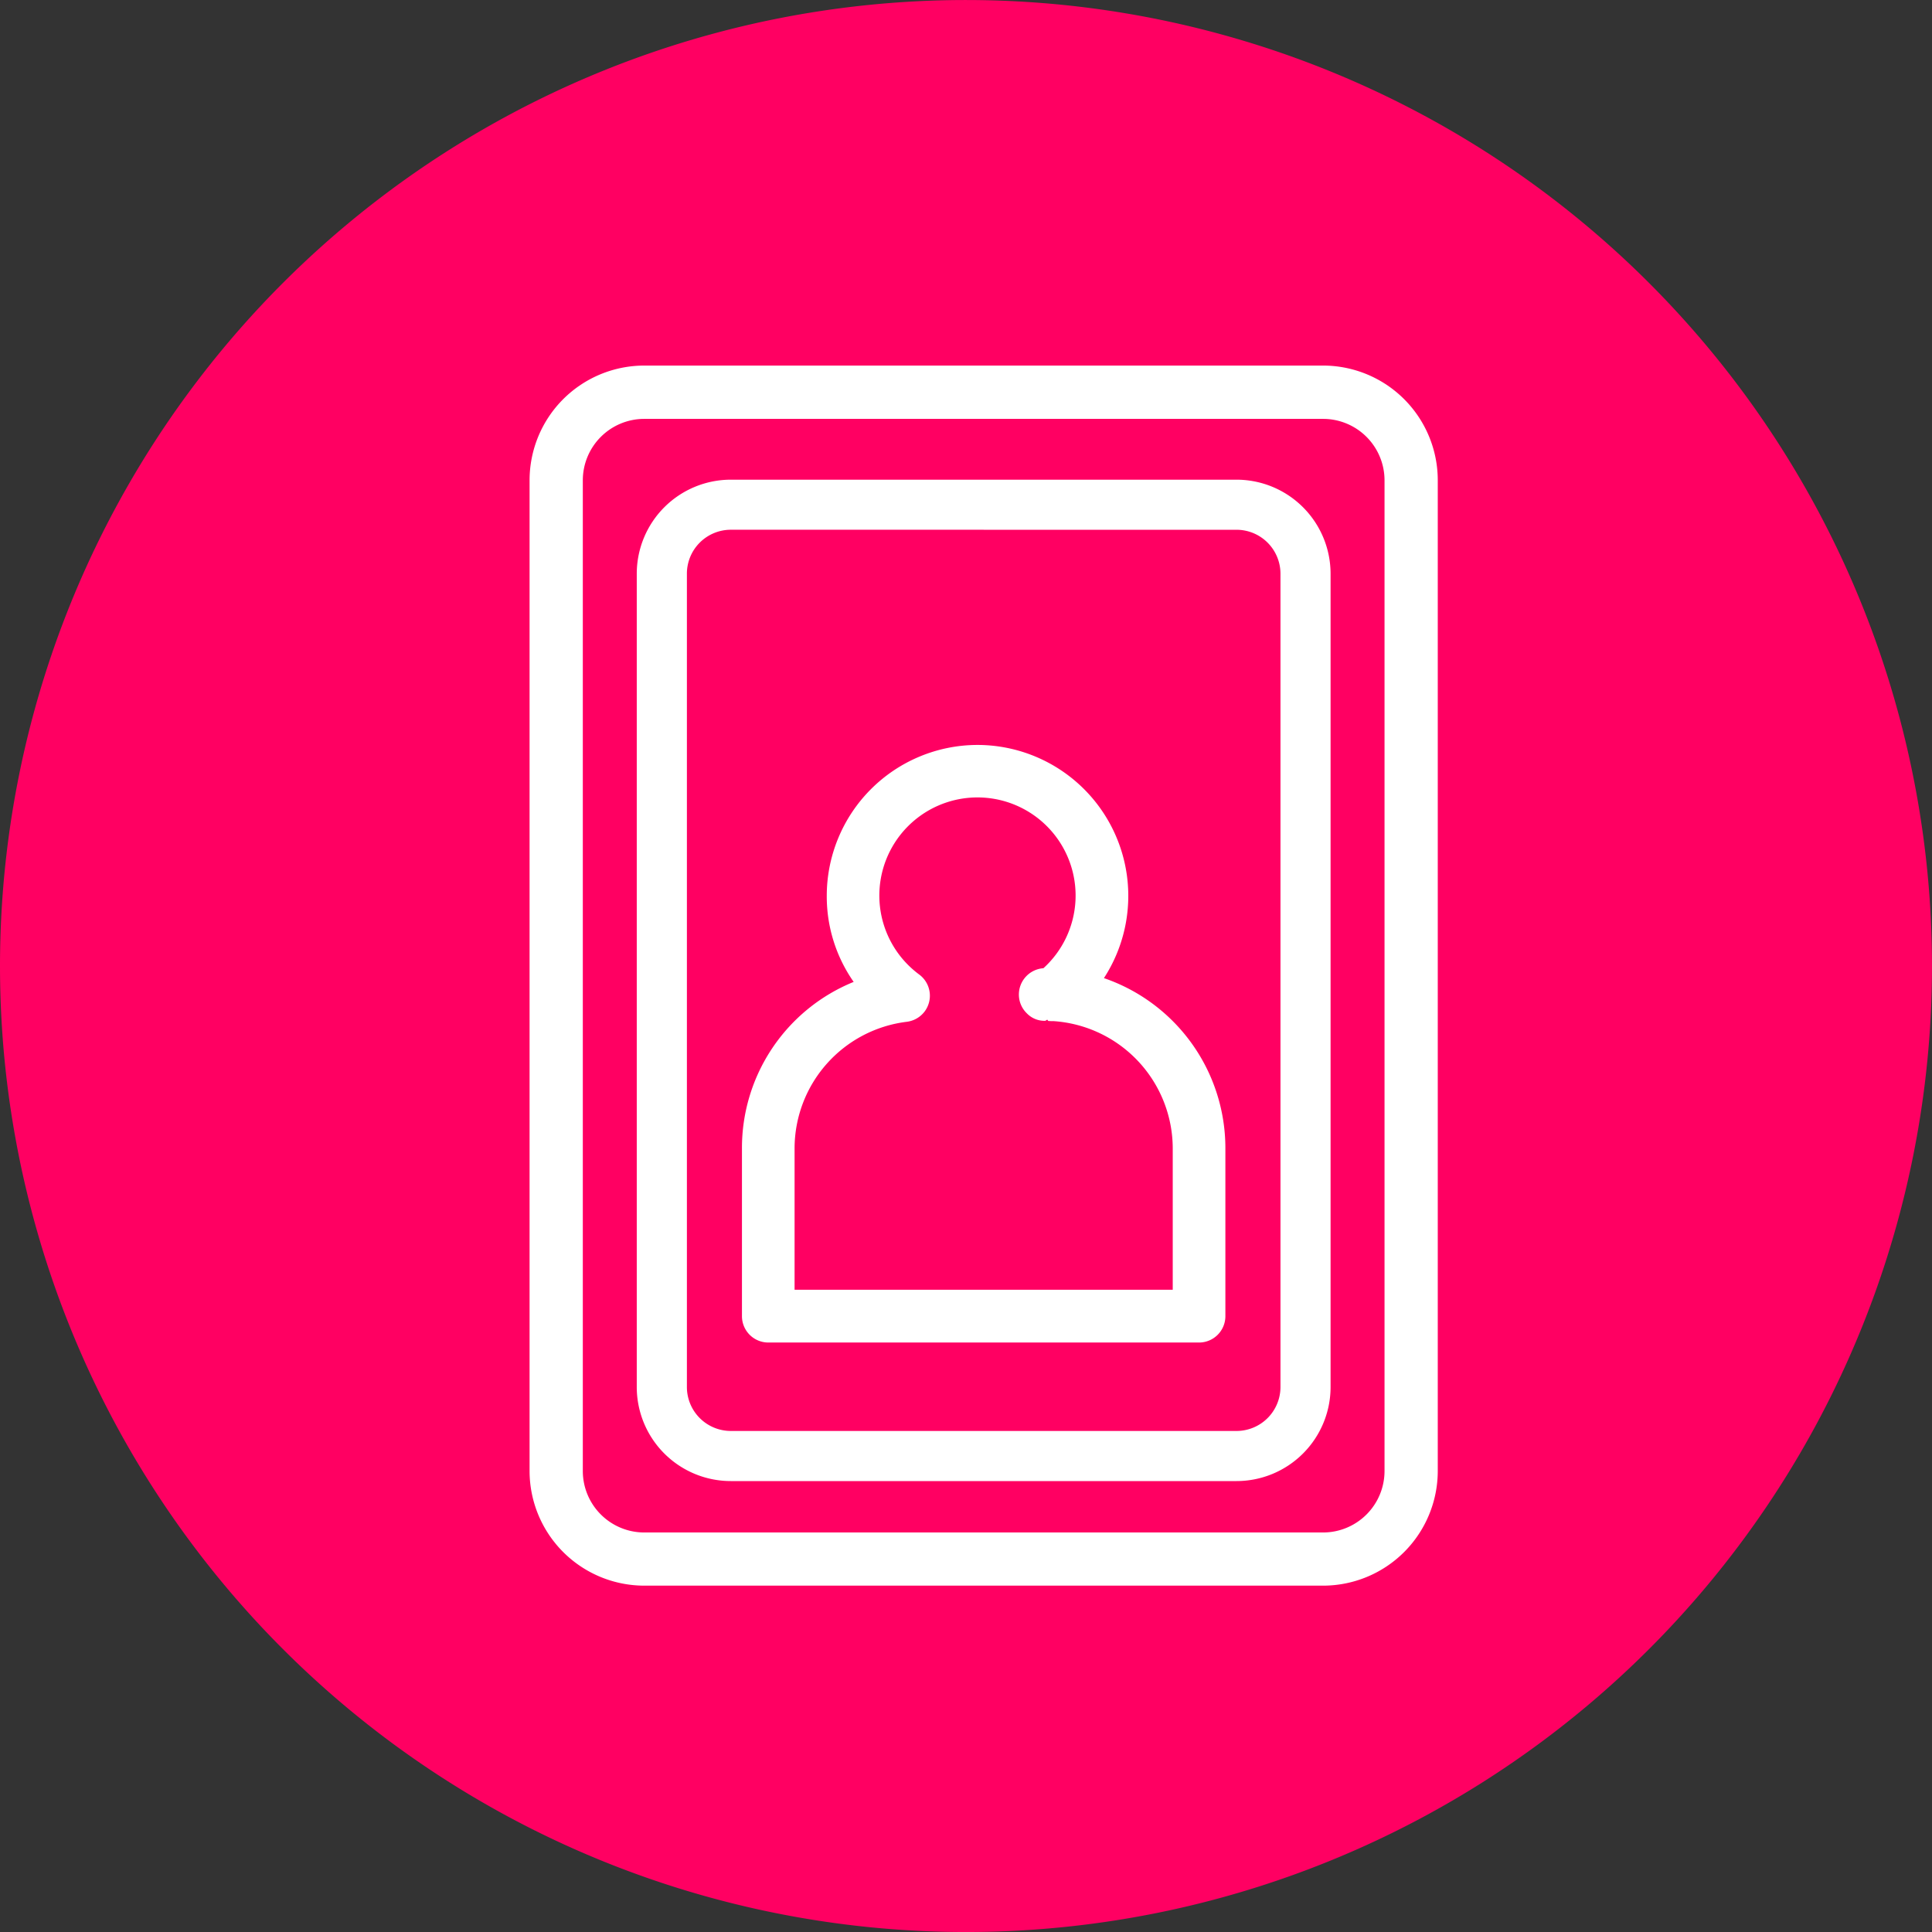 <svg xmlns="http://www.w3.org/2000/svg" width="81.508" height="81.509" viewBox="0 0 81.508 81.509">
  <rect x="0" y="0" width="81.508" height="81.509" fill="#333333" stroke="none"/>
  <g id="Grupo_54475" data-name="Grupo 54475" transform="translate(-1056 -10345.573)">
    <g id="Grupo_54352" data-name="Grupo 54352" transform="translate(419.564 8955.808)">
      <path id="Trazado_99476" data-name="Trazado 99476" d="M40.754,0A40.754,40.754,0,1,1,0,40.754,40.754,40.754,0,0,1,40.754,0Z" transform="translate(636.436 1389.766)" fill="#ff0062"/>
    </g>
    <g id="Grupo_54376" data-name="Grupo 54376" transform="translate(180.289 9509.214)">
      <path id="Trazado_101966" data-name="Trazado 101966" d="M932.722,904.855H904.08a4.842,4.842,0,0,1-4.836-4.837v-41.8a4.841,4.841,0,0,1,4.836-4.836h28.643a4.841,4.841,0,0,1,4.836,4.836v41.8A4.842,4.842,0,0,1,932.722,904.855ZM904.08,855.631a2.593,2.593,0,0,0-2.59,2.59v41.8a2.594,2.594,0,0,0,2.59,2.591h28.643a2.594,2.594,0,0,0,2.59-2.591v-41.8a2.593,2.593,0,0,0-2.59-2.59Z" transform="translate(-1.191 -1.6)" fill="#fff"/>
      <path id="Trazado_101970" data-name="Trazado 101970" d="M927.76,898.752H906.422a3.969,3.969,0,0,1-3.966-3.965V860.47a3.97,3.97,0,0,1,3.966-3.965H927.76a3.971,3.971,0,0,1,3.967,3.965v34.317A3.97,3.97,0,0,1,927.76,898.752Zm-21.337-40.135a1.854,1.854,0,0,0-1.852,1.852v34.317a1.854,1.854,0,0,0,1.852,1.852H927.76a1.855,1.855,0,0,0,1.853-1.852V860.47a1.855,1.855,0,0,0-1.853-1.852Z" transform="translate(0.119 0.091)" fill="#fff"/>
      <path id="Trazado_101975" data-name="Trazado 101975" d="M1233.651,876.6a6.368,6.368,0,0,0-5.333-9.837h-.01a6.367,6.367,0,0,0-6.35,6.368,6.281,6.281,0,0,0,1.135,3.629,7.558,7.558,0,0,0-4.713,7.024v7.08a1.112,1.112,0,0,0,1.111,1.11h18.174a1.112,1.112,0,0,0,1.11-1.108v-7.08A7.585,7.585,0,0,0,1233.651,876.6ZM1226.093,878a1.112,1.112,0,0,0-.236-1.552,4.218,4.218,0,0,1-.721-.68,4.14,4.14,0,1,1,5.962.415,1.113,1.113,0,0,0-1.035,1.113,1.1,1.1,0,0,0,.329.783,1.031,1.031,0,0,0,.787.322l.082-.049h0l.041.056.113.006h.1a5.392,5.392,0,0,1,5.039,5.364v5.969H1220.6l0-5.971a5.388,5.388,0,0,1,4.73-5.333A1.117,1.117,0,0,0,1226.093,878Z" transform="translate(-311.367 1.024)" fill="#fff"/>
    </g>
  </g>
</svg>
